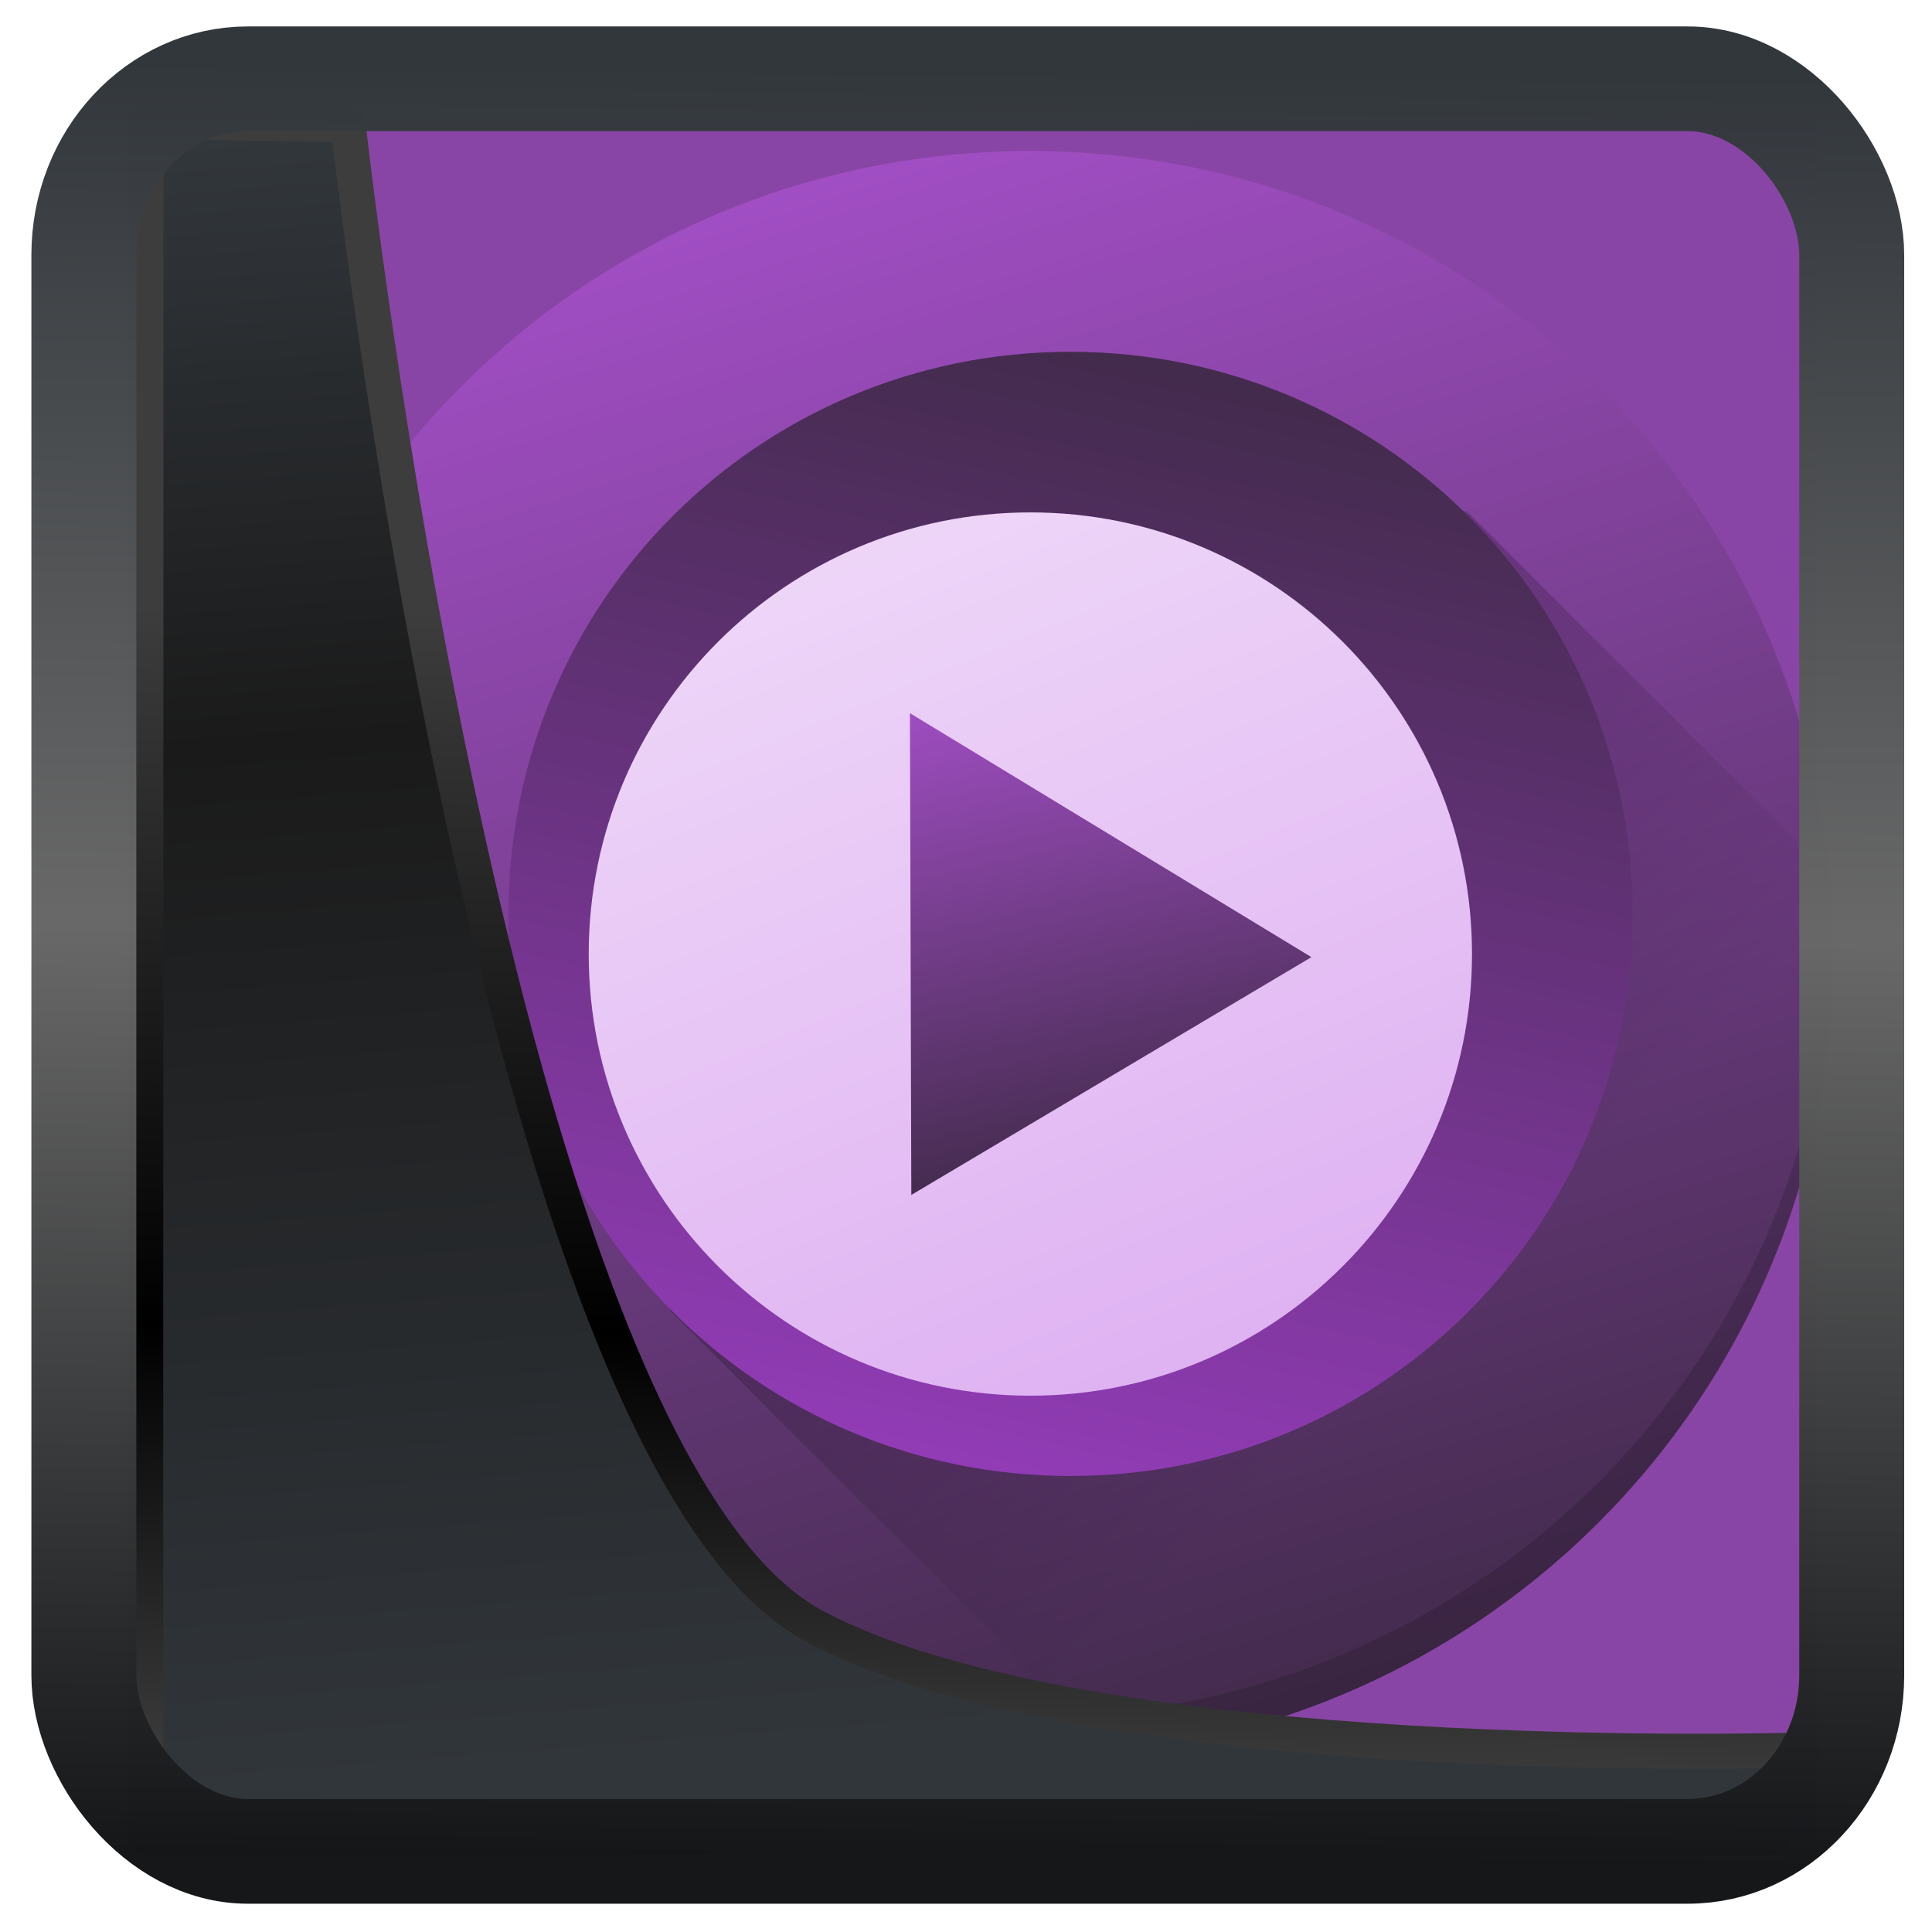 <?xml version="1.0" encoding="UTF-8" standalone="no"?>
<!-- Created with Inkscape (http://www.inkscape.org/) -->

<svg
  width="32"
  height="32"
  version="1.1"
  viewBox="0 0 32 32"
  id="svg22"
  xmlns:xlink="http://www.w3.org/1999/xlink"
  xmlns="http://www.w3.org/2000/svg"
  xmlns:svg="http://www.w3.org/2000/svg">
 <defs
   id="defs12">
  <linearGradient
    id="linearGradient1005-3-3"
    x1="5.253"
    x2="9.382"
    y1="15.383"
    y2="2.942"
    gradientTransform="matrix(1,0,0,1,1.632,-0.617)"
    gradientUnits="userSpaceOnUse">
   <stop
     stop-color="#fa8200"
     offset="0"
     id="stop2" />
   <stop
     stop-color="#ff9600"
     offset=".37"
     id="stop4" />
   <stop
     stop-color="#ffb400"
     offset="1"
     id="stop6" />
  </linearGradient>
  <filter
    id="filter4014"
    x="-0.062"
    y="-0.058"
    width="1.125"
    height="1.115"
    color-interpolation-filters="sRGB">
   <feGaussianBlur
     stdDeviation="1.094"
     id="feGaussianBlur9" />
  </filter>
  <linearGradient
    xlink:href="#linearGradient3487"
    id="linearGradient3403"
    gradientUnits="userSpaceOnUse"
    x1="6.949"
    y1="4.555"
    x2="11.215"
    y2="59.052" />
  <linearGradient
    id="linearGradient3487">
   <stop
     style="stop-color:#32373c;stop-opacity:1"
     offset="0"
     id="stop3481" />
   <stop
     id="stop3483"
     offset="0.368"
     style="stop-color:#1a1a1a;stop-opacity:1" />
   <stop
     style="stop-color:#31363b;stop-opacity:1"
     offset="1"
     id="stop3485" />
  </linearGradient>
  <linearGradient
    xlink:href="#linearGradient20604"
    id="linearGradient20558"
    gradientUnits="userSpaceOnUse"
    x1="25.802"
    y1="20.374"
    x2="25.111"
    y2="58.913" />
  <linearGradient
    id="linearGradient20604">
   <stop
     id="stop20598"
     offset="0"
     style="stop-color:#3d3d3d;stop-opacity:1" />
   <stop
     style="stop-color:#000000;stop-opacity:1"
     offset="0.618"
     id="stop20600" />
   <stop
     id="stop20602"
     offset="1"
     style="stop-color:#3d3d3d;stop-opacity:1" />
  </linearGradient>
  <filter
    style="color-interpolation-filters:sRGB"
    id="filter20720"
    x="-0.011"
    y="-0.01"
    width="1.021"
    height="1.02">
   <feGaussianBlur
     stdDeviation="7.4620708e-06"
     id="feGaussianBlur20722" />
  </filter>
  <linearGradient
    gradientTransform="translate(0.361,-0.13)"
    xlink:href="#linearGradient4555"
    id="linearGradient4557"
    x1="43.5"
    y1="64.012"
    x2="44.142"
    y2="0.306"
    gradientUnits="userSpaceOnUse" />
  <linearGradient
    id="linearGradient4555">
   <stop
     style="stop-color:#141618;stop-opacity:1"
     offset="0"
     id="stop4551" />
   <stop
     id="stop4559"
     offset="0.518"
     style="stop-color:#686868;stop-opacity:1" />
   <stop
     style="stop-color:#31363b;stop-opacity:1"
     offset="1"
     id="stop4553" />
  </linearGradient>
  <filter
    style="color-interpolation-filters:sRGB"
    id="filter4601"
    x="-0.03"
    width="1.059"
    y="-0.03"
    height="1.059">
   <feGaussianBlur
     stdDeviation="7.9737668e-06"
     id="feGaussianBlur4603" />
  </filter>
  <linearGradient
    xlink:href="#linearGradient4199"
    id="linearGradient4183"
    x1="30.573"
    y1="42.531"
    x2="16.567"
    y2="-1.758"
    gradientUnits="userSpaceOnUse"
    gradientTransform="matrix(1.001,0,0,1,-0.005,0)" />
  <linearGradient
    id="linearGradient4199">
   <stop
     offset="0"
     style="stop-color:#432b4d;stop-opacity:1"
     id="stop15596" />
   <stop
     offset="1"
     style="stop-color:#b154d8;stop-opacity:1"
     id="stop15598" />
  </linearGradient>
  <linearGradient
    xlink:href="#linearGradient4216"
    id="linearGradient4222"
    x1="18.77"
    y1="11.731"
    x2="37.082"
    y2="30.043"
    gradientUnits="userSpaceOnUse" />
  <linearGradient
    id="linearGradient4216">
   <stop
     style="stop-color:#000000;stop-opacity:1;"
     offset="0"
     id="stop15591" />
   <stop
     style="stop-color:#000000;stop-opacity:0;"
     offset="1"
     id="stop15593" />
  </linearGradient>
  <linearGradient
    xlink:href="#linearGradient4177"
    id="linearGradient4189"
    gradientUnits="userSpaceOnUse"
    gradientTransform="matrix(0.701,0,0,-0.7,8.196,39.8)"
    x1="30.573"
    y1="42.531"
    x2="22.038"
    y2="4.186" />
  <linearGradient
    id="linearGradient4177">
   <stop
     style="stop-color:#432b4d;stop-opacity:1"
     offset="0"
     id="stop15606" />
   <stop
     style="stop-color:#913bb5;stop-opacity:1"
     offset="1"
     id="stop15608" />
  </linearGradient>
  <linearGradient
    xlink:href="#linearGradient4154"
    id="linearGradient4160"
    x1="27.627"
    y1="34.47"
    x2="17.833"
    y2="10.836"
    gradientUnits="userSpaceOnUse" />
  <linearGradient
    id="linearGradient4154">
   <stop
     style="stop-color:#dfb2f2;stop-opacity:1"
     offset="0"
     id="stop15586" />
   <stop
     style="stop-color:#f0dbf9;stop-opacity:1"
     offset="1"
     id="stop15588" />
  </linearGradient>
  <linearGradient
    xlink:href="#linearGradient4199"
    id="linearGradient4197"
    x1="25.944"
    y1="29.012"
    x2="22.774"
    y2="14.793"
    gradientUnits="userSpaceOnUse"
    gradientTransform="translate(1)" />
 </defs>
 <rect
   style="display:inline;fill:#8945a5;fill-opacity:1;fill-rule:evenodd;stroke:none;stroke-width:0.617;stroke-linejoin:round;stroke-miterlimit:7.8"
   id="rect1192"
   width="27.986"
   height="28.404"
   x="2.103"
   y="2.007"
   ry="0" />
 <g
   transform="matrix(0.665,0,0,0.665,1.106,-0.158)"
   id="g15659">
  <path
    style="fill:url(#linearGradient4183);fill-opacity:1"
    d="M 24,4 C 12.92,4 4,12.92 4,24 4,35.08 12.92,44 24,44 35.08,44 44,35.08 44,24 44,12.92 35.08,4 24,4 Z"
    id="path15618" />
  <path
    style="opacity:0.4;fill:url(#linearGradient4222);fill-opacity:1;stroke:none;stroke-width:1;stroke-linecap:butt;stroke-linejoin:bevel;stroke-miterlimit:4;stroke-dasharray:none;stroke-opacity:1"
    d="m 31.18,12.668 -16.336,17.719 0.191,2.502 11.008,11.008 C 36.156,42.879 44,34.39 44,24 44,23.325 43.965,22.658 43.9,22 l -9.027,-9.027 z"
    id="path15620" />
  <path
    d="M 25,37 C 17.244,37 11,30.756 11,23 11,15.244 17.244,9 25,9 c 7.756,0 14,6.244 14,14 0,7.756 -6.244,14 -14,14 z"
    style="fill:url(#linearGradient4189);fill-opacity:1"
    id="path15622" />
  <path
    style="fill:url(#linearGradient4160);fill-opacity:1;fill-rule:evenodd"
    d="M 24.001,13 C 17.926,13 13,17.924 13,23.999 13,30.074 17.925,35 24.001,35 30.076,35 35,30.075 35,23.999 35,17.924 30.076,13 24.001,13 Z"
    id="path15624" />
  <path
    style="fill:url(#linearGradient4197);fill-opacity:1;fill-rule:evenodd"
    d="M 21,18 31,24.077 21.035,30 21,18 Z"
    id="path15626" />
  <path
    style="opacity:0.15;fill:#000000;fill-opacity:1"
    d="M 4.012,23.5 C 4.008,23.667 4,23.832 4,24 4,35.08 12.92,44 24,44 35.08,44 44,35.08 44,24 44,23.832 43.992,23.667 43.988,23.5 43.724,34.346 34.912,43 24,43 13.088,43 4.276,34.346 4.012,23.5 Z"
    id="path15628" />
 </g>
 <path
   style="display:inline;mix-blend-mode:normal;fill:url(#linearGradient3403);fill-opacity:1;stroke:url(#linearGradient20558);stroke-width:1.162;stroke-linecap:butt;stroke-linejoin:round;stroke-miterlimit:4;stroke-dasharray:none;stroke-opacity:1"
   d="M 4.704,3.981 4.691,60.802 H 58.595 l 1.022,-2.866 c 0,0 -23.875,0.766 -32.844,-4.14 C 16.258,48.042 11.401,4.098 11.401,4.098 Z"
   id="path1686"
   transform="matrix(0.5,0,0,0.5,0.066,0.017)" />
 <rect
   style="display:inline;fill:none;fill-opacity:1;stroke:url(#linearGradient4557);stroke-width:3.714;stroke-linejoin:round;stroke-miterlimit:7.8;stroke-dasharray:none;stroke-opacity:0.995"
   id="rect4539"
   width="62.567"
   height="62.867"
   x="1.032"
   y="0.596"
   ry="6.245"
   rx="5.803"
   transform="matrix(0.468,0,0,0.467,0.906,1.027)" />
</svg>
